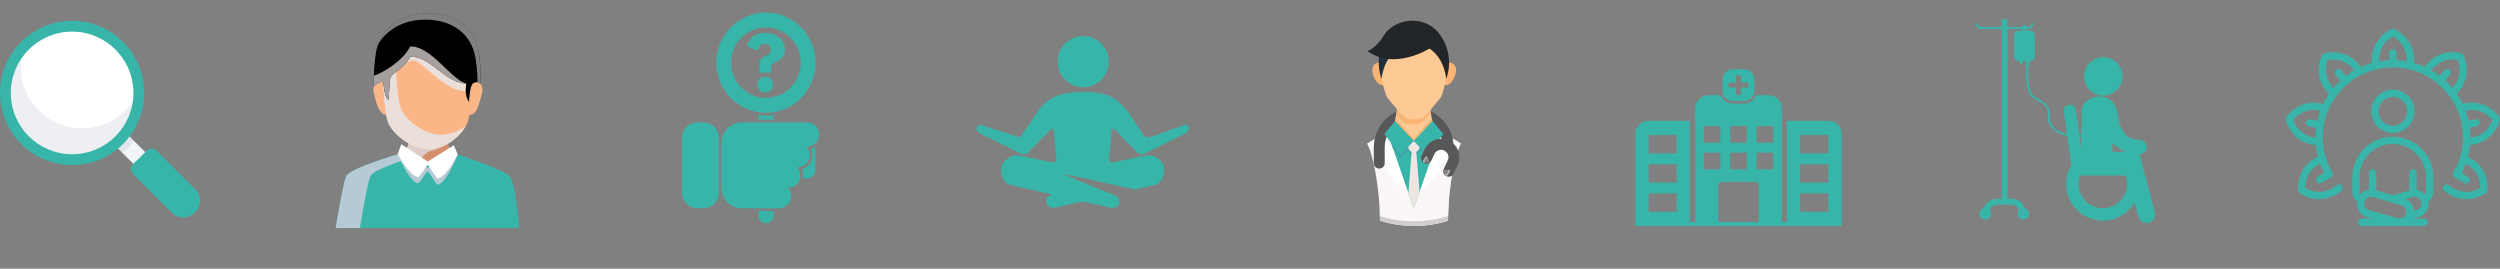 <?xml version="1.0" encoding="UTF-8"?>
<svg xmlns="http://www.w3.org/2000/svg" xmlns:xlink="http://www.w3.org/1999/xlink" viewBox="0 0 457.93 49.21">
  <rect x="0" y="0" width="457.93" height="49.21" fill="#808080" stroke="none"/>
  <defs>
    <style>
      .cls-1 {
        fill: #213469;
        opacity: .08;
      }

      .cls-1, .cls-2, .cls-3, .cls-4, .cls-5, .cls-6, .cls-7, .cls-8, .cls-9, .cls-10, .cls-11, .cls-12, .cls-13, .cls-14, .cls-15, .cls-16, .cls-17, .cls-18, .cls-19, .cls-20, .cls-21, .cls-22 {
        stroke-width: 0px;
      }

      .cls-2 {
        fill: #22303b;
      }

      .cls-3 {
        fill: #fab574;
      }

      .cls-4 {
        fill: #40a0a3;
      }

      .cls-5 {
        fill: #ebdfda;
      }

      .cls-5, .cls-8, .cls-9, .cls-23 {
        mix-blend-mode: multiply;
      }

      .cls-6 {
        fill: #fdc994;
      }

      .cls-24 {
        isolation: isolate;
      }

      .cls-8 {
        fill: #dfcdcc;
      }

      .cls-9 {
        fill: #b5cad5;
      }

      .cls-10, .cls-25 {
        fill: none;
      }

      .cls-25 {
        stroke: #58575a;
        stroke-linecap: round;
        stroke-linejoin: round;
        stroke-width: 2px;
      }

      .cls-11 {
        fill: #f0f6f8;
      }

      .cls-26 {
        mix-blend-mode: soft-light;
        opacity: .5;
      }

      .cls-12 {
        fill: #d1ccd0;
      }

      .cls-13 {
        fill: #38b5a9;
      }

      .cls-14 {
        fill: #fff;
      }

      .cls-15 {
        fill: #faf7f6;
      }

      .cls-16 {
        fill: #ece5e2;
      }

      .cls-27 {
        clip-path: url(#clippath);
      }

      .cls-17 {
        fill: #868487;
      }

      .cls-18 {
        fill: #fbb688;
      }

      .cls-19 {
        fill: #232628;
      }

      .cls-20 {
        fill: #a59f9d;
      }

      .cls-21 {
        fill: #d5906b;
      }

      .cls-22 {
        fill: #bcb8bc;
      }
    </style>
    <clipPath id="clippath">
      <path class="cls-10" d="M258.99,0c11.43,0,20.69,9.26,20.69,20.69s-9.26,20.69-20.69,20.69-20.69-9.26-20.69-20.69"/>
    </clipPath>
  </defs>
  <g class="cls-24">
    <g id="Layer_1" data-name="Layer 1">
      <polygon class="cls-11" points="27.89 29.15 25.73 31.31 22.33 27.9 20.77 26.35 22.93 24.19 24.55 25.81 27.89 29.15"/>
      <path class="cls-1" d="M24.55,25.81c-.68,1.14-1.57,1.76-2.22,2.09l-1.56-1.56,2.16-2.16,1.62,1.62Z"/>
      <path class="cls-13" d="M13.21,30.23c7.29,0,13.21-5.91,13.21-13.21S20.5,3.81,13.21,3.81,0,9.73,0,17.02s5.91,13.21,13.21,13.21Z"/>
      <path class="cls-14" d="M13.21,28.25c6.2,0,11.23-5.03,11.23-11.23s-5.03-11.23-11.23-11.23S1.98,10.82,1.98,17.02s5.03,11.23,11.23,11.23Z"/>
      <path class="cls-1" d="M24.33,18.56c-.23,1.67-.84,3.28-1.77,4.68-.94,1.41-2.18,2.59-3.63,3.45-1.46.86-3.09,1.38-4.77,1.52-1.68.14-3.38-.1-4.96-.7-1.58-.6-3-1.56-4.16-2.79-1.16-1.23-2.03-2.71-2.53-4.32-.51-1.61-.65-3.32-.41-4.99.24-1.67.86-3.27,1.81-4.67-.07.51-.11,1.02-.11,1.54,0,2.41.77,4.75,2.2,6.68,1.43,1.93,3.44,3.36,5.74,4.06,2.3.7,4.77.65,7.03-.15,2.27-.8,4.22-2.31,5.56-4.31Z"/>
      <path class="cls-13" d="M24.38,30.09l2.51-2.51c.24-.24.55-.37.89-.37s.65.13.89.37l7.07,7.07c.56.56.87,1.31.87,2.1s-.31,1.55-.87,2.1l-.07.07c-.56.56-1.31.87-2.1.87s-1.55-.31-2.1-.87l-7.07-7.07c-.12-.12-.21-.25-.27-.41-.06-.15-.1-.32-.1-.48,0-.16.03-.33.1-.48.06-.15.16-.29.27-.41Z"/>
      <path class="cls-13" d="M35.73,38.86l-.07.07c-.56.56-1.32.87-2.1.87s-1.55-.31-2.1-.87l-7.07-7.07c-.12-.12-.21-.25-.27-.41-.06-.15-.1-.32-.1-.48s.03-.33.1-.48c.06-.15.16-.29.27-.41l.69-.69c1.74,2.64,6.23,7.99,10.61,5.2l.05.05c.56.56.87,1.31.87,2.1,0,.79-.31,1.55-.87,2.1Z"/>
      <g>
        <path class="cls-18" d="M71.45,16.38c-.16-.83-.96-1.6-2.04-1.37-1.08.24-1.09,1.25-.92,2.08,0,.04.54,2.29.86,2.76.31.47.77,1.37,1.53,1.12.5-.17.8-1.07.92-1.72.12-.65-.34-2.87-.34-2.87Z"/>
        <path class="cls-18" d="M85.24,16.34c.16-.83.96-1.6,2.04-1.37,1.08.24,1.19,1.28,1.03,2.11,0,.04-.59,2.12-.86,2.76-.22.53-.83,1.45-1.62,1.13-.49-.2-.82-1.11-.94-1.76-.12-.65.34-2.87.34-2.87Z"/>
        <path class="cls-13" d="M61.49,41.77h33.63s-.66-8.25-1.77-9.49c-1.1-1.24-9.51-4-9.51-4l-10.99-.03s-8.85,2.59-9.45,4.03c-.6,1.45-1.92,9.49-1.92,9.49Z"/>
        <path class="cls-9" d="M77.24,28.26h-4.39s-8.85,2.58-9.45,4.02c-.6,1.45-1.92,9.49-1.92,9.49h4.44s1.31-8.05,1.91-9.49c.58-1.39,8.77-3.83,9.41-4.02Z"/>
        <path class="cls-21" d="M74.04,27.7s2.77,2.27,4.32,2.27,4.32-2.27,4.32-2.27c0,0-1.17-1.36-.36-3.16.81-1.79-9.01-1.65-7.87,0,1.14,1.65-.41,3.16-.41,3.16Z"/>
        <path class="cls-8" d="M76.92,29.57c.21-.57.62-1.14,1.29-1.62.66-.48,1.06-.05,3.87-1.66-.08-.49-.05-1.08.25-1.73.81-1.79-9.01-1.65-7.87,0,1.14,1.65-.41,3.16-.41,3.16,0,0,1.48,1.21,2.88,1.86Z"/>
        <path class="cls-9" d="M73.49,27.54l-.64.7s1.91,4.73,3.58,5.33c.51.18,1.57-2.16,1.93-2.16.18,0,1.61,2.49,1.82,2.44,1.7-.39,3.66-5.57,3.66-5.57l-.72-.55-4.76,2.99-4.87-3.18Z"/>
        <path class="cls-18" d="M86.3,10.13c0-3.6-2.23-7.22-8.14-7.22s-8.05,3.96-8.05,7.56c0,.19-.02,9.99,1.13,12.24,1.15,2.25,4.31,4.54,7.13,4.56,3.08.01,5.86-1.97,7.15-4.56,1.3-2.59.79-12.58.79-12.58Z"/>
        <path class="cls-5" d="M72.38,10.94c.05.04.1.07.16.11.16.15-.65,1.96-.41,1.97,1.17.25,2.57-2.29,3.72-1.93,2.01.63,5.8,5.7,9.52,5.6.98-.94.94-6.56.94-6.56,0-3.6-2.23-7.22-8.14-7.22-4.9,0-7.2,2.72-7.85,5.7.91.39,1.68,1.15,2.07,2.33Z"/>
        <path class="cls-5" d="M80.68,24.68c-2.82-.01-5.98-2.31-7.13-4.56-1.15-2.25-1.13-12.05-1.13-12.24,0-1.25.27-2.54.85-3.7-2.25,1.46-3.17,3.94-3.17,6.28,0,.19-.02,9.99,1.13,12.24,1.15,2.25,4.31,4.54,7.13,4.56,2.92.01,5.55-1.76,6.92-4.14-1.31.97-2.91,1.57-4.61,1.56Z"/>
        <g>
          <path class="cls-5" d="M85.25,23.18s.03-.04.04-.06c-.07.05-.14.09-.2.14.06-.02.11-.05.16-.08Z"/>
          <path class="cls-5" d="M79.7,26.5c-2.82-.01-5.98-2.31-7.13-4.56-1.15-2.25-1.13-12.05-1.13-12.23,0-1.61.45-3.29,1.46-4.65.11-.29.23-.58.37-.86-2.25,1.46-3.17,3.94-3.17,6.28,0,.19-.02,9.99,1.13,12.24,1.15,2.25,4.31,4.54,7.13,4.56,1.6,0,3.11-.54,4.37-1.41-.94.41-1.97.65-3.04.65Z"/>
        </g>
        <path class="cls-7" d="M87.62,9.27c-.73-3.97-3.97-6.84-9.26-6.81-5.28.03-8.75,3.27-9.45,6.94-.3,1.57-.53,4.56-.4,6.34.89-.74,1.26-.83,1.7-.66.3,3.24,1,3.19,1,3.19,0,0,.06-2.2.21-3.65.14-1.45,2.52-1.72,3.71-4.23,3.77-.16,6.15,4.66,10.28,4.93-.41,2.39.5,3.34.5,3.34,0,0,.1-1.97.43-2.91.29-.82,1.16-.82,1.59-.46.21-1.48.11-3.83-.3-6.02Z"/>
        <g class="cls-26">
          <path class="cls-14" d="M87.62,9.27c-.73-3.97-3.97-6.84-9.26-6.81-4.64.03-7.87,2.53-9.07,5.62,1.49-2.54,4.46-4.45,8.51-4.48,5.3-.03,8.53,2.84,9.26,6.81.3,1.61.43,3.3.39,4.67.17.03.33.1.46.2.21-1.48.11-3.83-.3-6.02Z"/>
        </g>
        <g class="cls-23">
          <path class="cls-20" d="M75.13,8.51c-1.19,2.51-5.02,4.88-6.62,5.35,0-.08,0-.18-.01-.26-.03.79-.03,1.54.01,2.15.89-.74,1.26-.83,1.7-.66.3,3.24,1,3.19,1,3.19,0,0,.06-2.2.21-3.65.14-1.45,2.52-1.72,3.71-4.23,3.75-.16,6.13,4.62,10.23,4.92-3.02-1.05-6.46-6.97-10.23-6.8Z"/>
        </g>
        <path class="cls-14" d="M73.49,26.42l-.64,1.82s1.91,3.6,3.58,4.2c.51.18,1.57-2.16,1.93-2.16.18,0,1.61,2.49,1.82,2.44,1.7-.39,3.66-4.45,3.66-4.45l-.72-1.67-4.76,2.99-4.87-3.18Z"/>
      </g>
      <g>
        <path class="cls-13" d="M138.95,21.05v.88h2.73v-.88c-.45.07-.91.1-1.37.1s-.91-.03-1.36-.1Z"/>
        <path class="cls-13" d="M138.95,39.51c0,.77.61,1.37,1.36,1.37s1.37-.6,1.37-1.37v-.87h-2.73v.87Z"/>
        <path class="cls-13" d="M148.82,28.41c0,1.24-.82,2.3-1.96,2.61.16.36.24.75.24,1.14,0,.18-.02.36-.05.52h.73c.86,0,1.57-.7,1.57-1.57v-4.21c-.24.16-.5.28-.78.36.16.36.24.73.24,1.14Z"/>
        <path class="cls-13" d="M140.3,20.66c5.03,0,9.08-4.1,9.08-9.18s-4.06-9.18-9.08-9.18-9.08,4.11-9.08,9.18,4.07,9.18,9.08,9.18ZM140.3,5.03c3.54,0,6.38,2.89,6.38,6.45s-2.84,6.45-6.38,6.45-6.38-2.87-6.38-6.45,2.86-6.45,6.38-6.45Z"/>
        <path class="cls-13" d="M147.85,22.42h-11.96c-2.05,0-3.75,1.7-3.75,3.77v8.2c0,2.07,1.7,3.77,3.75,3.77h6.81c1.21,0,2.21-1,2.21-2.24,0-.59-.24-1.13-.61-1.52h.11c1.21,0,2.21-1.01,2.21-2.24,0-.59-.23-1.13-.6-1.53h.11c1.21,0,2.2-1,2.2-2.22,0-.59-.23-1.13-.6-1.53h.11c1.21,0,2.21-1,2.21-2.24s-1-2.22-2.21-2.22Z"/>
        <path class="cls-13" d="M128.86,22.42h-1.15c-1.54,0-2.8,1.27-2.8,2.82v10.09c0,1.55,1.26,2.82,2.8,2.82h1.15c1.54,0,2.8-1.27,2.8-2.82v-10.09c0-1.55-1.26-2.82-2.8-2.82Z"/>
        <path class="cls-13" d="M140.16,14.03c-.4,0-.74.15-1.02.42-.29.29-.42.64-.42,1.04s.13.75.42,1.03c.27.29.61.42,1.02.42s.74-.13,1.03-.42c.27-.28.42-.62.42-1.03s-.15-.75-.42-1.04c-.29-.28-.63-.42-1.03-.42Z"/>
        <path class="cls-13" d="M139.19,8.43c.24-.26.58-.39,1-.39.27,0,.52.1.73.29.19.2.29.44.29.75,0,.21-.05.39-.15.54-.08.15-.19.26-.29.33-.11.07-.29.16-.52.28-.23.11-.4.21-.53.29-.18.13-.32.26-.42.42-.08.15-.15.29-.16.42-.02.13-.02.33-.02.56v1.39h2.09v-.72c0-.26.03-.47.08-.62.05-.15.16-.26.36-.34,1.44-.62,2.15-1.47,2.15-2.55,0-.88-.36-1.62-1.07-2.19-.71-.59-1.55-.87-2.54-.87-.53,0-1,.08-1.42.24-.42.16-.76.36-.99.57-.23.23-.42.47-.58.72-.15.24-.24.46-.29.6-.06.15-.08.23-.08.28l1.86.9c.08-.34.26-.64.5-.91Z"/>
      </g>
      <path class="cls-13" d="M217.18,24.42l-7.64,3.76c-.38.19-.93.09-1.22-.21l-4.08-4.21c-.29-.3-.56-.21-.6.21l-.49,5.16c-.04.42.26.69.68.61l6.1-1.26c.41-.09,1.06-.02,1.45.15l.16.07c.39.17.92.57,1.18.9l.13.17c.26.33.45.94.42,1.36l-.02.29c-.03.42-.22,1.06-.43,1.43l-.11.19c-.21.37-.72.74-1.13.83l-3.7.84-12.74-2.79c-.41-.09-.43-.03-.04.13l8,3.3c.32.13.79.32,1.17.47.48.21.93.77.7,1.53-.23.76-1.15.79-1.56.7l-4.34-.99c-.41-.09-1.08-.09-1.49,0l-4.34.99c-.74.17-1.44-.34-1.55-.75-.11-.41-.08-1.17.53-1.41.34-.13.28-.32-.13-.41l-7.02-1.6c-.41-.09-.92-.47-1.13-.83l-.11-.19c-.21-.37-.4-1.01-.43-1.43l-.02-.29c-.03-.42.16-1.03.42-1.36l.13-.17c.26-.33.79-.74,1.18-.9l.16-.07c.39-.17,1.04-.24,1.45-.15l6.1,1.26c.41.09.72-.19.68-.61l-.49-5.16c-.04-.42-.31-.51-.61-.21l-4.08,4.21c-.29.3-.84.4-1.22.21l-7.64-3.76c-.38-.19-.72-.69-.57-1.07.19-.48.75-.51,1.15-.37l6.29,2.03c.4.14.64-.04.81-.25l3.03-4.48s1.27-1.82,3.06-2.6c.72-.3,1.51-.5,2.21-.63.91-.17,2.33-.23,3.13-.25.24,0,2.6.09,3.74.44,1.83.58,2.64,1.38,3.04,1.81.62.67,1.29,1.45,1.29,1.45l2.87,4.25c.24.35.75.52,1.15.37l6.27-2.26c.4-.14.77.07.83.47.06.4-.19.88-.57,1.07ZM198.42,6.6c-2.59,0-4.69,2.1-4.69,4.69s2.1,4.69,4.69,4.69,4.69-2.1,4.69-4.69-2.1-4.69-4.69-4.69Z"/>
      <g class="cls-27">
        <path class="cls-15" d="M264.42,24.55s1.52.65,3.16,1.74c0,0-1.31,1.97-2.07,9.02-.33,3.1-.31,7.43-.44,12.58,0,0-.83,1.33-6.07,1.33s-6.07-1.33-6.07-1.33c-.13-5.3-.1-9.4-.45-12.53-.75-6.84-2.06-9.07-2.06-9.07,1.64-1.08,3.16-1.74,3.16-1.74h10.85Z"/>
        <polygon class="cls-14" points="255.83 28 253.95 31.35 258.04 35.56 255.83 28"/>
        <polygon class="cls-14" points="254.19 24.55 252.81 29.51 256.28 30.45 254.19 24.55"/>
        <path class="cls-15" d="M265.07,47.89c.13-5.3.1-9.45.44-12.58.75-6.84,2.07-9.02,2.07-9.02-1.64-1.08-3.16-1.74-3.16-1.74h-5.42v24.67c5.25,0,6.07-1.33,6.07-1.33Z"/>
        <polygon class="cls-14" points="262.11 28 263.99 31.35 259.9 35.56 262.11 28"/>
        <polygon class="cls-14" points="263.75 24.55 265.13 29.51 261.66 30.45 263.75 24.55"/>
        <polygon class="cls-13" points="263.3 25.78 258.95 38.19 254.68 25.78 258.95 24.04 263.3 25.78"/>
        <path class="cls-4" d="M260.52,24.67l-1.55,1.63-1.56-1.64-2.74,1.12.47,1.35,1.37,1.8,1.43-1.5c.04.55.49.98,1.05.98s.99-.41,1.05-.94l1.38,1.45,1.42-1.87.45-1.28-2.78-1.11Z"/>
        <polygon class="cls-16" points="257.98 35.38 258.95 38.19 260.02 35.13 259.36 27.02 258.62 27.02 257.98 35.38"/>
        <g>
          <path class="cls-14" d="M263.76,45.99l-2.63.55c-.4.08-.78-.2-.78-.58v-2.88l3.91-.82v3.15c0,.28-.21.52-.5.58Z"/>
          <polygon class="cls-14" points="264.59 42.63 260.02 43.58 260.02 42.63 264.59 41.67 264.59 42.63"/>
        </g>
        <g>
          <path class="cls-14" d="M254.22,45.99l2.63.55c.4.08.78-.2.78-.58v-2.88l-3.91-.82v3.15c0,.28.21.52.5.58Z"/>
          <polygon class="cls-14" points="253.38 42.63 257.96 43.58 257.96 42.63 253.38 41.67 253.38 42.63"/>
        </g>
        <path class="cls-25" d="M265.26,26.82c-.1-3.39-2.9-6.13-6.31-6.13h0c-3.47,0-6.31,2.84-6.31,6.31v2.88"/>
        <polygon class="cls-6" points="262.82 24.87 258.99 26.84 255.07 24.87 256.35 17.5 261.54 17.5 262.82 24.87"/>
        <polygon class="cls-3" points="258.97 25.46 255.63 21.64 255.07 24.87 258.99 26.84 262.82 24.87 262.26 21.64 258.97 25.46"/>
        <path class="cls-16" d="M260.05,26.84c0,.58-.47,1.06-1.06,1.06s-1.06-.47-1.06-1.06.47-1.06,1.06-1.06,1.06.47,1.06,1.06Z"/>
        <path class="cls-3" d="M261.54,17.5h-5.18l-.62,3.56c.5.58.98,1.1,1.25,1.33.52.43,1.74.4,1.74.4,0,0,1.23.03,1.74-.4.34-.28.98-1.01,1.61-1.74l-.55-3.15Z"/>
        <g>
          <path class="cls-3" d="M254.18,13.26c.22,1.14-.19,2.18-.93,2.32-.73.14-1.6-1.09-1.82-2.22-.22-1.14.27-1.75,1.01-1.9.73-.14,1.51.66,1.74,1.8Z"/>
          <path class="cls-3" d="M263.9,13.26c-.22,1.14.19,2.18.93,2.32.73.14,1.6-1.09,1.82-2.22.22-1.14-.27-1.75-1.01-1.9-.73-.14-1.51.66-1.74,1.8Z"/>
          <path class="cls-6" d="M258.99,4.85c3.5,0,6.28,3.36,6.28,7.5,0,0-.5,3.57-1.32,5.45,0,0-2.43,3.02-3.21,3.67-.52.43-1.74.4-1.74.4h0s-1.23.03-1.74-.4c-.78-.65-3.21-3.67-3.21-3.67-.83-1.88-1.32-5.45-1.32-5.45,0-4.14,2.78-7.5,6.28-7.5Z"/>
          <path class="cls-2" d="M254.12,6.49c-2.75,4.01-1.06,7.95-1.06,7.95,0,0,.28-3.71,3.07-5.53l-2.01-2.42Z"/>
          <path class="cls-19" d="M264.91,14.43s-.28-3.71-3.07-5.53c0,0-6.5,4.08-11.34.45,0,0,1.62-.56,2.95-2.8,1.92-3.22,7.64-4.08,10.4-.08s1.06,7.95,1.06,7.95Z"/>
        </g>
        <polygon class="cls-13" points="255.54 22.17 258.99 25.81 256.51 28.41 253.57 24.55 255.54 22.17"/>
        <polygon class="cls-13" points="262.4 22.17 258.95 25.81 261.43 28.41 264.37 24.55 262.4 22.17"/>
        <g>
          <path class="cls-25" d="M265.36,31.37l.74-1.58c.55-1.17.04-2.58-1.13-3.13-1.17-.55-2.58-.04-3.13,1.13l-.55,1.18"/>
          <g>
            <path class="cls-22" d="M260.75,29.74h0c-.11-.07-.14-.22-.07-.33l.41-.62c.07-.11.22-.14.33-.07h0c.11.07.14.22.07.33l-.41.62c-.07.11-.22.14-.33.07Z"/>
            <path class="cls-17" d="M261.28,28.93l.37.24c.17.11.21.33.1.5h0c-.11.17-.33.21-.5.1l-.37-.24.4-.61Z"/>
          </g>
          <g>
            <path class="cls-22" d="M265.5,31.14h0c.11.07.14.22.07.33l-.41.62c-.07.11-.22.14-.33.07h0c-.11-.07-.14-.22-.07-.33l.41-.62c.07-.11.22-.14.33-.07Z"/>
            <path class="cls-17" d="M264.96,31.95l-.37-.24c-.17-.11-.21-.33-.1-.5h0c.11-.17.33-.21.5-.1l.37.24-.4.61Z"/>
          </g>
        </g>
        <path class="cls-12" d="M258.99,40.53c-2.18,0-4.28-.34-6.25-.96.08,2.37.1,5.13.18,8.32,0,0,.83,1.33,6.07,1.33s6.07-1.33,6.07-1.33c.08-3.1.1-5.9.18-8.32-1.97.63-4.07.96-6.26.96Z"/>
      </g>
      <g>
        <path class="cls-13" d="M317.4,18.51h2.07c1.03,0,1.88-.84,1.88-1.88v-2.07c0-1.03-.84-1.88-1.88-1.88h-2.07c-1.03,0-1.88.84-1.88,1.88v2.07c0,1.03.84,1.88,1.88,1.88ZM316.64,15.14h1.34v-1.34h.91v1.34h1.34v.91h-1.34v1.34h-.91v-1.34h-1.34v-.91Z"/>
        <path class="cls-13" d="M334.99,22.14h-7.68v18.52h-.94v-20.87c0-1.29-1.06-2.35-2.35-2.35h-2.34c-.33.9-1.19,1.54-2.2,1.54h-2.07c-1.01,0-1.87-.64-2.2-1.54h-2.34c-1.29,0-2.35,1.06-2.35,2.35v20.87h-.94v-18.52h-7.68c-1.29,0-2.35,1.06-2.35,2.35v16.9h37.81v-16.9c0-1.29-1.06-2.35-2.35-2.35ZM301.98,24.74h5.15v3.36h-5.15v-3.36ZM301.98,30.09h5.15v3.36h-5.15v-3.36ZM301.98,35.43h5.15v3.36h-5.15v-3.36ZM321.76,23.11h3.04v3.04h-3.04v-3.04ZM321.76,27.97h3.04v3.04h-3.04v-3.04ZM316.92,23.11h3.04v3.04h-3.04v-3.04ZM316.92,27.97h3.04v3.04h-3.04v-3.04ZM312.08,23.11h3.04v3.04h-3.04v-3.04ZM312.08,27.97h3.04v3.04h-3.04v-3.04ZM314.72,40.66v-6.77c0-.31.25-.56.56-.56h6.32c.31,0,.56.25.56.56v6.77h-7.45ZM329.75,24.74h5.15v3.36h-5.15v-3.36ZM329.75,30.09h5.15v3.36h-5.15v-3.36ZM329.75,35.43h5.15v3.36h-5.15v-3.36Z"/>
      </g>
      <g>
        <path class="cls-13" d="M385.27,10.48c1.94,0,3.52,1.57,3.52,3.52s-1.57,3.52-3.52,3.52-3.52-1.57-3.52-3.52,1.57-3.52,3.52-3.52Z"/>
        <path class="cls-13" d="M394.72,38.88l-.13-.5-.51-1.91-.53-1.98-1.47-5.62c-.06-.21-.16-.4-.28-.57.02,0,.03,0,.05,0,.75,0,1.36-.61,1.36-1.36s-.61-1.36-1.36-1.36c-2.06,0-3.38-.85-4.07-5.18-.02-.1-.04-.19-.08-.28-.17-1.26-1.33-2.11-2.42-2.37,0,0-.37-.11-.76-.1-.38,0-.8.1-.8.1h-.01c-1.18.29-2.44,1.25-2.44,2.7v4.24c-.13,0-.26,0-.39,0l-.64-4.53c-.08-.61-.65-1.04-1.25-.96-.61.08-1.04.64-.96,1.25l.45,3.24.11.81c-1.04-.2-1.97-.61-2.63-1.44-.5-.66-.49-1.25-.48-1.88.01-.81.03-1.65-1.17-2.47-.36-.25-.68-.44-.96-.61-1-.6-1.46-.87-1.7-2.49-.16-1.06-.19-2.1-.1-3.35h.13v-1.1h.24c.45,0,.81-.36.81-.81v-3.89c0-.45-.36-.81-.81-.81h-.64c0-.06.01-.13.01-.19,0-.05,0-.1,0-.14h.17c.58,0,1.06-.47,1.06-1.06h-.36c0,.38-.31.7-.7.7h-.24c-.08-.23-.23-.37-.4-.37s-.32.14-.4.37h-2.7v-1.43h-1.08v1.43h-3.72c-.38,0-.7-.31-.7-.7h-.36c0,.58.47,1.06,1.06,1.06h3.72v31.04l-.02.04h-.72c-1.16,0-2.15.72-2.56,1.74-.43.13-.75.53-.75,1.01,0,.59.47,1.06,1.06,1.06s1.06-.47,1.06-1.06c0-.28-.11-.53-.29-.72.27-.55.83-.93,1.48-.93h2.47c.65,0,1.21.38,1.48.93-.18.19-.29.44-.29.72,0,.59.47,1.06,1.06,1.06s1.06-.47,1.06-1.06c0-.48-.32-.88-.75-1.01-.4-1.02-1.4-1.74-2.56-1.74h-.65V5.32h2.63s0,.09,0,.14c0,.07,0,.13.01.19h-.64c-.45,0-.81.36-.81.81v3.89c0,.45.36.81.81.81h.22v.49h.61v-.49h.52v1.1h.11c-.09,1.27-.06,2.33.11,3.41.27,1.8.85,2.14,1.88,2.75.28.16.59.35.94.59,1.03.71,1.02,1.38,1,2.15,0,.63-.02,1.35.56,2.11.76.95,1.82,1.4,2.98,1.6l.75,5.37c-.6,1.01-.95,2.19-.95,3.45,0,3.71,3.02,6.73,6.73,6.73,2.45,0,4.6-1.32,5.78-3.28h0s.02-.05.03-.07l.71,2.64c.24.83,1.09,1.32,1.92,1.09.84-.23,1.34-1.09,1.11-1.93ZM370.89,5.65h-.21c0-.06-.01-.12-.01-.19,0-.05,0-.1.01-.14h.22s.01.09.01.14c0,.07,0,.14-.01.19ZM386.93,26.2c.7.62,1.49,1.16,2.38,1.61h-2.38v-1.61ZM381.26,25.05v2.41l-.34-2.41c.11,0,.23,0,.34,0ZM385.16,38.14c-2.44,0-4.43-1.99-4.43-4.43,0-.56.11-1.09.3-1.58.08.01.16.02.24.02h8.05c.18.49.29,1.01.29,1.56,0,2.45-1.99,4.43-4.44,4.43Z"/>
      </g>
      <g>
        <path class="cls-13" d="M434.59,35.84c-.37,0-.67-.3-.67-.67v-3.49c0-.37.3-.67.67-.67s.67.3.67.67v3.49c0,.37-.3.67-.67.67Z"/>
        <path class="cls-13" d="M432.42,37.25c-.11,0-.22-.03-.32-.08-.75-.41-1.22-1.19-1.22-2.05v-2.66c0-4.09,3.33-7.42,7.42-7.42s7.42,3.33,7.42,7.42v2.66c0,.82-.44,1.6-1.16,2.01-.32.19-.73.08-.91-.24-.19-.32-.08-.73.24-.91.3-.18.49-.51.49-.86v-2.66c0-3.36-2.73-6.09-6.09-6.09s-6.09,2.73-6.09,6.09v2.66c0,.36.2.7.52.87.32.18.44.58.27.91-.12.22-.35.35-.59.35Z"/>
        <path class="cls-13" d="M442.01,35.84c-.37,0-.67-.3-.67-.67v-3.49c0-.37.3-.67.67-.67s.67.3.67.67v3.49c0,.37-.3.67-.67.67Z"/>
        <path class="cls-13" d="M438.3,24.36c-2.19,0-3.97-1.78-3.97-3.97s1.78-3.97,3.97-3.97,3.97,1.78,3.97,3.97-1.78,3.97-3.97,3.97ZM438.3,17.74c-1.45,0-2.64,1.18-2.64,2.64s1.18,2.64,2.64,2.64,2.64-1.18,2.64-2.64-1.18-2.64-2.64-2.64Z"/>
        <path class="cls-13" d="M439.52,41.38c-.24,0-.48-.03-.72-.1l-5.2-1.5c-1.37-.39-2.16-1.83-1.77-3.2.39-1.37,1.83-2.16,3.2-1.77l5.2,1.5c1.37.39,2.16,1.83,1.77,3.2-.19.66-.63,1.21-1.23,1.55-.39.21-.82.32-1.25.32ZM434.32,36.05c-.54,0-1.05.36-1.2.9-.19.66.19,1.36.86,1.55l5.2,1.5c.32.09.66.05.95-.11.29-.16.5-.43.6-.75.19-.66-.19-1.36-.86-1.55l-5.2-1.5c-.11-.03-.23-.05-.34-.05Z"/>
        <path class="cls-13" d="M437.07,41.38c-.99,0-1.91-.57-2.34-1.52-.11-.24-.07-.52.1-.71.17-.2.44-.28.69-.21l2.96.85c.29.08.48.34.48.64s-.2.56-.48.64l-.69.2c-.24.07-.48.1-.72.1Z"/>
        <path class="cls-13" d="M441.26,40.26c-.19,0-.38-.08-.51-.23-.17-.2-.21-.48-.1-.71.03-.06.05-.11.07-.17.19-.66-.19-1.36-.86-1.55l-1.75-.5c-.29-.08-.48-.34-.48-.64s.2-.56.48-.64l3.45-.99c1.37-.39,2.81.4,3.2,1.77.39,1.37-.4,2.81-1.77,3.2l-1.55.45c-.06.02-.12.03-.18.03ZM440.65,36.47c.85.41,1.4,1.26,1.45,2.18l.52-.15c.32-.09.59-.3.75-.6.16-.29.2-.63.11-.95-.19-.66-.88-1.05-1.55-.86l-1.29.37Z"/>
        <path class="cls-13" d="M444,41.38h-11.4c-.37,0-.67-.3-.67-.67s.3-.67.67-.67h11.4c.37,0,.67.3.67.67s-.3.67-.67.67Z"/>
        <path class="cls-13" d="M441.4,12.7s-.07,0-.1,0c-.36-.06-.61-.4-.56-.76.53-3.38-1.67-4.85-2.43-5.26-.76.41-2.96,1.9-2.44,5.26.06.36-.19.71-.56.76-.37.05-.71-.19-.76-.56-.78-5.02,3.46-6.81,3.51-6.82.16-.07.34-.07.5,0,.04.02,4.29,1.8,3.51,6.82-.05.33-.34.57-.66.57Z"/>
        <path class="cls-13" d="M438.3,12.34c-.37,0-.67-.3-.67-.67v-1.98c0-.37.3-.67.67-.67s.67.3.67.67v1.98c0,.37-.3.67-.67.67Z"/>
        <path class="cls-13" d="M449.13,17.76c-.19,0-.37-.08-.5-.23-.24-.28-.21-.7.06-.94,2.55-2.23,1.84-4.78,1.51-5.6-.85-.18-3.49-.44-5.25,2.46-.19.32-.6.42-.92.23-.32-.19-.42-.6-.23-.92,2.63-4.35,7.03-2.99,7.07-2.97.17.05.3.17.38.32.02.04,2.13,4.14-1.7,7.48-.13.11-.28.16-.44.16Z"/>
        <path class="cls-13" d="M446.98,15.5c-.15,0-.3-.05-.43-.16-.28-.24-.32-.66-.08-.94l1.27-1.52c.24-.28.66-.32.94-.08.28.24.32.66.08.94l-1.27,1.52c-.13.16-.32.24-.51.24Z"/>
        <path class="cls-13" d="M451.79,26.61c-.36,0-.66-.29-.67-.65,0-.37.29-.67.65-.68,3.39-.07,4.48-2.48,4.76-3.31-.54-.68-2.39-2.58-5.6-1.49-.35.12-.73-.07-.85-.42-.12-.35.07-.73.42-.85,4.81-1.64,7.31,2.23,7.33,2.27.09.15.12.32.09.49,0,.05-1.03,4.54-6.11,4.64h-.01Z"/>
        <path class="cls-13" d="M451.6,23.5c-.32,0-.6-.23-.66-.55-.06-.36.18-.71.54-.77l1.95-.34c.37-.06.71.18.77.54.06.36-.18.71-.54.77l-1.95.34s-.08.01-.12.01Z"/>
        <path class="cls-13" d="M451.76,36.49c-1.2,0-2.6-.37-4.04-1.53-.29-.23-.33-.65-.1-.94.23-.29.65-.33.94-.1,2.66,2.14,5.04.98,5.77.52.03-.87-.17-3.52-3.34-4.74-.34-.13-.51-.52-.38-.86.13-.34.52-.51.86-.38,4.74,1.83,4.16,6.4,4.16,6.45-.02.17-.11.33-.25.43-.02.02-1.52,1.15-3.62,1.15Z"/>
        <path class="cls-13" d="M451.71,33.59c-.11,0-.23-.03-.33-.09l-1.71-.99c-.32-.18-.43-.59-.24-.91.18-.32.59-.43.91-.24l1.71.99c.32.18.43.59.24.91-.12.21-.35.33-.58.33Z"/>
        <path class="cls-13" d="M424.84,36.49c-2.11,0-3.6-1.14-3.62-1.15-.14-.11-.23-.26-.25-.44,0-.05-.58-4.62,4.16-6.45.34-.13.73.04.86.38.13.34-.04.73-.38.86-3.16,1.22-3.36,3.87-3.34,4.74.74.46,3.13,1.61,5.77-.52.29-.23.71-.19.94.1.23.29.19.71-.1.94-1.44,1.16-2.84,1.53-4.04,1.53Z"/>
        <path class="cls-13" d="M424.89,33.59c-.23,0-.46-.12-.58-.33-.18-.32-.08-.73.24-.91l1.72-.99c.32-.19.73-.07.91.24.18.32.08.73-.24.91l-1.72.99c-.11.06-.22.09-.33.09Z"/>
        <path class="cls-13" d="M424.81,26.61c-5.1-.1-6.12-4.59-6.13-4.64-.04-.17,0-.35.09-.49.02-.04,2.52-3.91,7.33-2.27.35.12.54.5.42.85-.12.35-.5.53-.85.42-3.23-1.1-5.07.8-5.6,1.48.27.82,1.36,3.25,4.76,3.32.37,0,.66.31.65.68,0,.36-.3.65-.67.65Z"/>
        <path class="cls-13" d="M425,23.5s-.08,0-.12-.01l-1.95-.34c-.36-.06-.61-.41-.54-.77.06-.36.41-.6.77-.54l1.95.34c.36.06.61.41.54.77-.06.32-.34.55-.66.55Z"/>
        <path class="cls-13" d="M427.47,17.76c-.16,0-.31-.05-.44-.16-3.83-3.34-1.72-7.44-1.7-7.48.08-.15.22-.27.38-.32.04-.01,4.44-1.38,7.07,2.97.19.32.09.73-.23.92-.32.19-.73.09-.92-.23-1.75-2.9-4.39-2.64-5.25-2.46-.32.81-1.04,3.36,1.51,5.6.28.24.31.66.06.94-.13.15-.32.23-.5.23Z"/>
        <path class="cls-13" d="M429.62,15.5c-.19,0-.38-.08-.51-.24l-1.27-1.52c-.24-.28-.2-.7.08-.94.28-.24.7-.2.94.08l1.27,1.52c.24.28.2.7-.08.94-.13.11-.28.16-.43.16Z"/>
        <path class="cls-13" d="M449.99,32.6c-.11,0-.23-.03-.33-.09-.32-.19-.43-.59-.24-.91,1.13-1.94,1.73-4.16,1.73-6.42,0-7.08-5.76-12.84-12.84-12.84s-12.84,5.76-12.84,12.84c0,2.25.6,4.47,1.73,6.42.19.32.08.73-.24.91-.32.19-.73.08-.91-.24-1.25-2.15-1.91-4.6-1.91-7.09,0-7.82,6.36-14.18,14.18-14.18s14.18,6.36,14.18,14.18c0,2.49-.66,4.94-1.91,7.09-.12.21-.35.33-.58.33Z"/>
      </g>
    </g>
  </g>
</svg>
